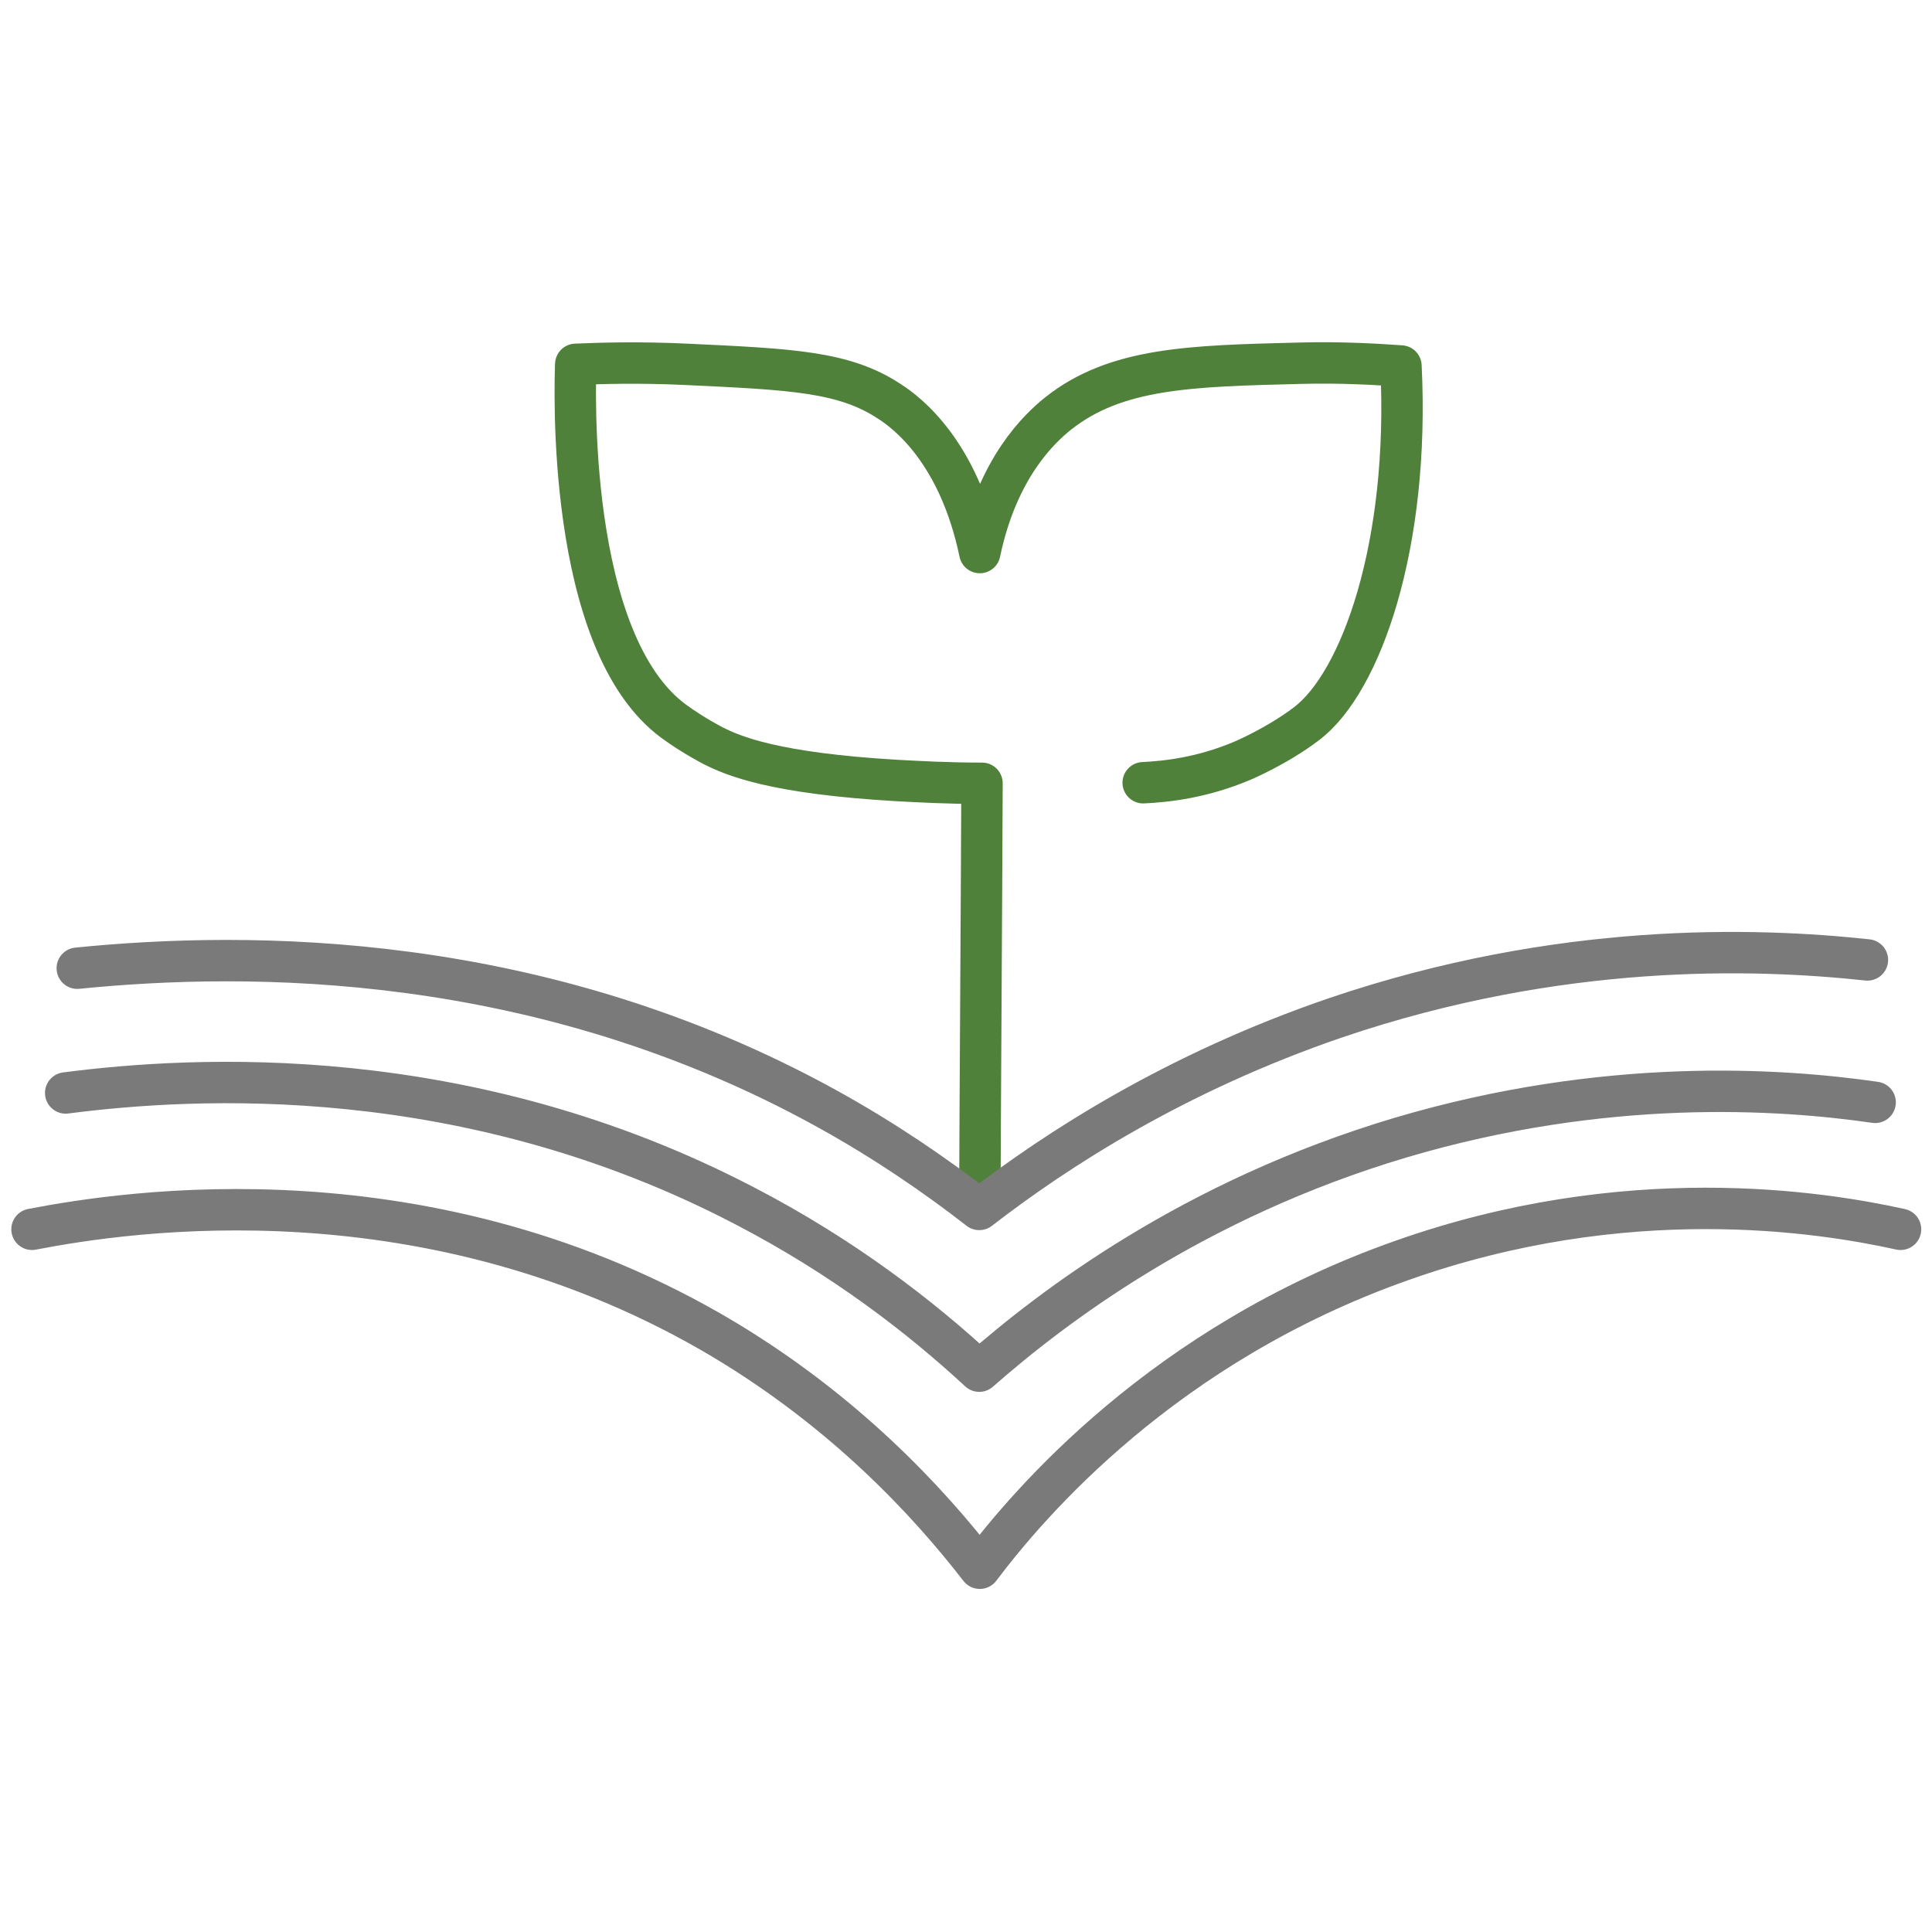 <?xml version="1.0" encoding="utf-8"?>
<!-- Generator: Adobe Illustrator 25.3.1, SVG Export Plug-In . SVG Version: 6.00 Build 0)  -->
<svg version="1.1" id="Layer_1" xmlns="http://www.w3.org/2000/svg" xmlns:xlink="http://www.w3.org/1999/xlink" x="0px" y="0px"
	 viewBox="0 0 35 35" style="enable-background:new 0 0 35 35;" xml:space="preserve">
<style type="text/css">
	.st0{fill:none;stroke:#7A7A7A;stroke-width:0.75;stroke-linecap:round;stroke-linejoin:round;stroke-miterlimit:10;}
	.st1{fill:none;stroke:#4F813B;stroke-width:0.75;stroke-linecap:round;stroke-linejoin:round;stroke-miterlimit:10;}
	.st2{fill:none;stroke:#7A7A7A;stroke-width:0.75;stroke-linejoin:round;stroke-miterlimit:10;}
	.st3{fill:none;stroke:#7A7A7A;stroke-width:0.5;stroke-linecap:round;stroke-linejoin:round;stroke-miterlimit:10;}
	.st4{fill:none;stroke:#7B7B7B;stroke-width:0.75;stroke-linecap:round;stroke-linejoin:round;stroke-miterlimit:10;}
	.st5{fill:none;stroke:#7B7B7B;stroke-width:0.747;stroke-linecap:round;stroke-linejoin:round;stroke-miterlimit:10;}
	.st6{fill:none;stroke:#7C7C7C;stroke-width:0.75;stroke-linecap:round;stroke-linejoin:round;stroke-miterlimit:10;}
</style>
<g>
	<path class="st0" d="M1.19,19.8c2.32-0.3,7.26-0.59,12.31,2.05c1.77,0.92,3.17,2,4.24,2.99c1.32-1.16,3.87-3.11,7.63-4.23
		c3.71-1.1,6.87-0.89,8.6-0.64"/>
	<path class="st0" d="M0.58,22.27c1.71-0.33,7.22-1.18,12.54,2c2.18,1.31,3.67,2.9,4.63,4.14c0.89-1.18,3.33-4.05,7.63-5.57
		c4.08-1.45,7.6-0.89,9.05-0.57"/>
	<path class="st1" d="M20.71,14.18c0.42-0.02,1.07-0.09,1.8-0.4c0,0,0.62-0.26,1.16-0.67c0.99-0.75,1.87-3.24,1.71-6.48
		c-0.44-0.03-1.07-0.07-1.83-0.05c-1.99,0.05-3.33,0.08-4.38,0.91c-0.35,0.28-1.1,0.99-1.42,2.52c-0.38-1.82-1.31-2.53-1.64-2.74
		c-0.82-0.54-1.77-0.58-3.68-0.67c-0.85-0.04-1.54-0.02-2,0c-0.01,0.31-0.19,5.03,1.78,6.47c0.34,0.25,0.71,0.44,0.71,0.44
		c0.36,0.18,1.09,0.5,3.34,0.63c0.38,0.02,0.9,0.05,1.53,0.05c-0.01,2.56-0.03,5.13-0.04,7.69"/>
	<path class="st0" d="M1.4,17.54c3.09-0.31,8.38-0.33,13.59,2.55c1.03,0.57,1.94,1.19,2.75,1.82c1.41-1.09,3.56-2.48,6.45-3.47
		c4.06-1.38,7.6-1.27,9.64-1.05"/>
</g>
</svg>
